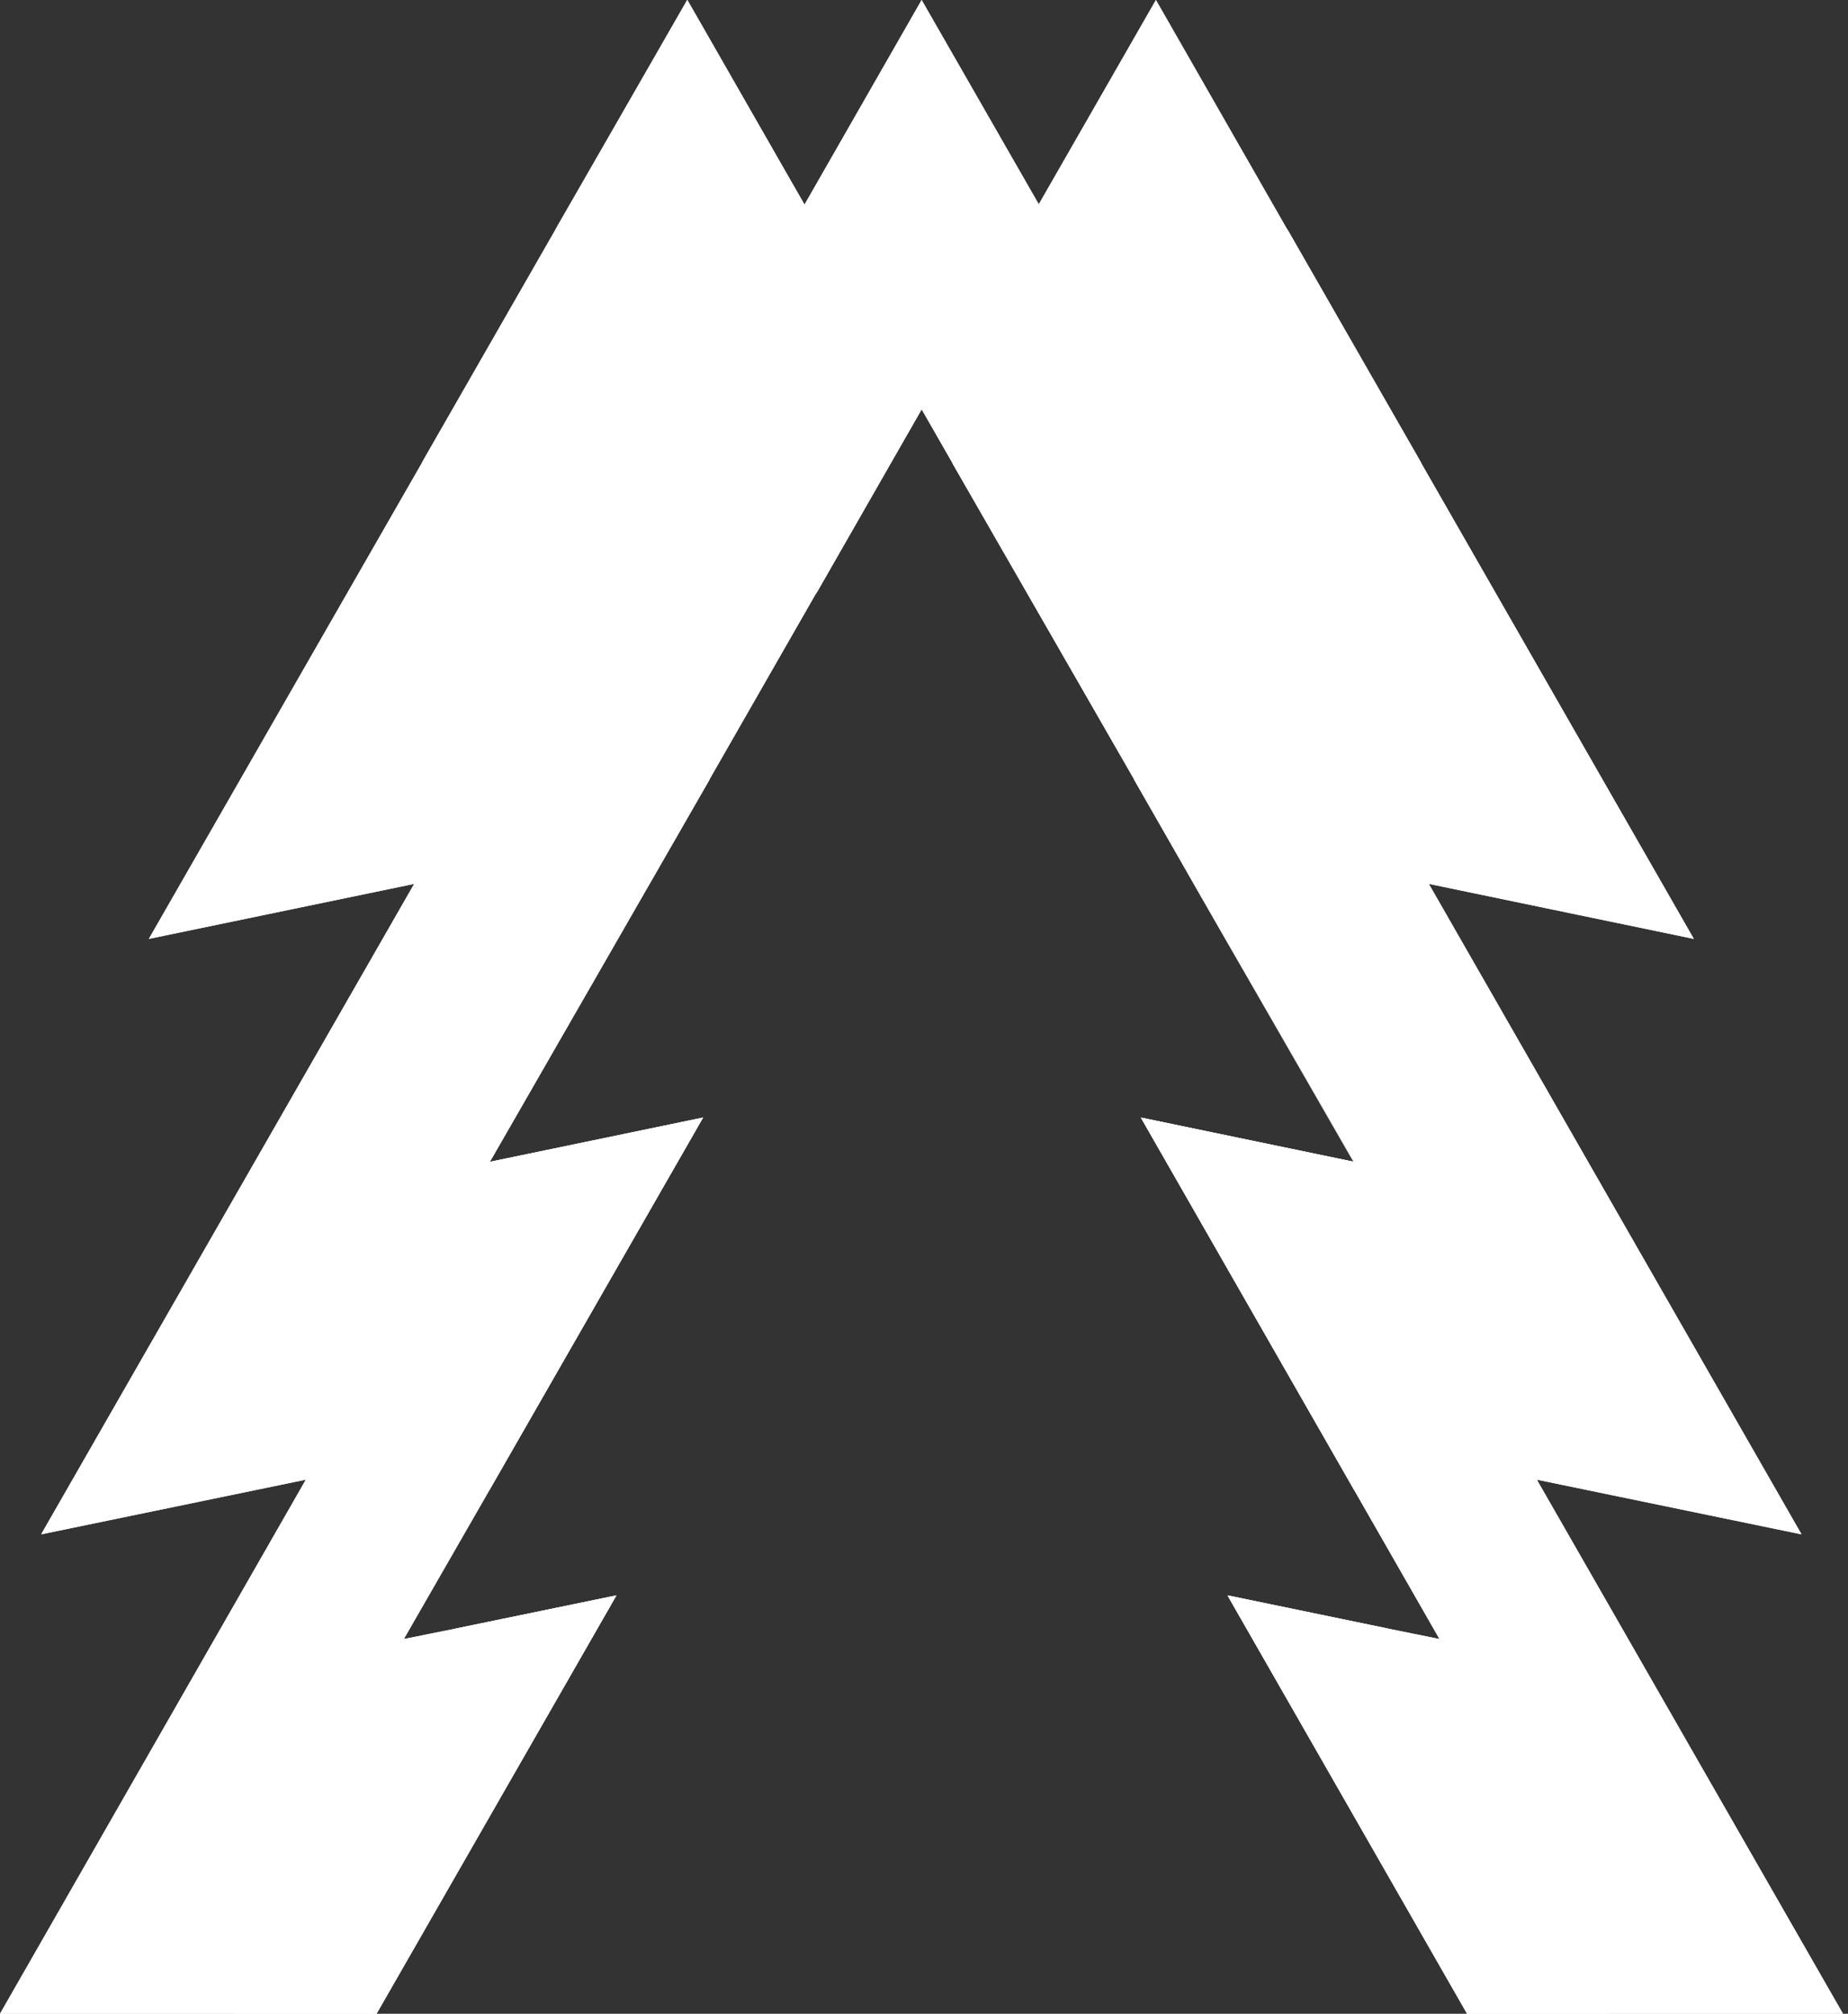 <svg width="190" height="207" viewBox="0 0 190 207" fill="none" xmlns="http://www.w3.org/2000/svg">
  <rect x="0" y="0" width="190" height="207" fill="#333333" stroke="none"/>
  <path
    d="M57.21 23.404L57.017 23.762L43.392 47.524V47.557L15.303 96.511L42.585 90.855L4.229 157.72L31.446 152.097L0 207H24.15H38.711L63.377 163.994L46.846 167.407L41.519 168.48L50.301 153.202L72.288 114.877L50.366 119.428L63.538 96.511L72.933 80.16V80.128L83.846 61.079L84.04 60.787L94.758 42.063L97.89 47.524V47.557L116.616 80.128V80.16L125.979 96.511L139.216 119.428L117.294 114.877L139.248 153.202L147.998 168.48L142.703 167.407L126.205 163.994L150.839 207H165.4H189.485L158.006 152.097L185.223 157.72L146.9 90.855L174.149 96.511L146.093 47.557V47.524L132.468 23.762L132.242 23.404L118.844 0L106.801 20.999L94.758 0L82.716 21.032L70.673 0L57.21 23.404Z"
    fill="white" fill-opacity="100" />
  <path d="M63.377 163.994L38.71 207H24.149L46.846 167.407L63.377 163.994Z" fill="white" fill-opacity="100" />
  <path
    d="M161.169 157.72L139.247 153.202L117.293 114.877L139.215 119.428L125.978 96.511L116.615 80.16V80.128L97.889 47.557V47.524L94.757 42.063L84.038 60.787L83.845 61.079L72.932 80.128V80.16L63.537 96.511L50.364 119.428L72.287 114.877L50.3 153.202L28.378 157.72L66.766 90.855L39.452 96.511L67.508 47.557V47.524L81.133 23.762L81.359 23.404L82.715 21.032L94.757 0L106.8 20.999L108.156 23.404L108.382 23.762L122.039 47.524V47.557L150.063 96.511L122.717 90.855L161.169 157.72Z"
    fill="white" fill-opacity="100" />
  <path d="M165.402 207H150.841L126.207 163.994L142.705 167.407L165.402 207Z" fill="white" fill-opacity="100" />
  <g style="mix-blend-mode:multiply">
    <path
      d="M94.758 42.031V42.063L84.04 60.787L83.846 61.079L72.933 80.128V80.16L63.538 96.511L50.366 119.428L72.288 114.877L50.301 153.202L41.519 168.48L46.846 167.407L63.377 163.994L38.711 207H0L31.446 152.097L4.229 157.72L42.585 90.855L15.303 96.511L43.392 47.557V47.524L57.017 23.762L57.21 23.404L70.641 0H70.673L82.716 21.032L84.072 23.404L84.266 23.762L94.726 42.031H94.758Z"
      fill="white" fill-opacity="100" />
  </g>
  <g style="mix-blend-mode:multiply">
    <path
      d="M189.485 207H150.839L126.206 163.994L142.703 167.407L147.998 168.48L139.249 153.202L117.295 114.877L139.217 119.428L125.98 96.511L116.617 80.16V80.128L97.891 47.557V47.524L94.759 42.063L84.04 60.787L83.847 61.079L91.595 47.557V47.524L94.727 42.031L105.22 23.762L105.446 23.404L106.802 20.999L118.844 0L132.243 23.404L132.469 23.762L146.093 47.524V47.557L174.15 96.511L146.901 90.855L185.224 157.72L158.007 152.097L189.485 207Z"
      fill="white" fill-opacity="100" />
  </g>
</svg>
